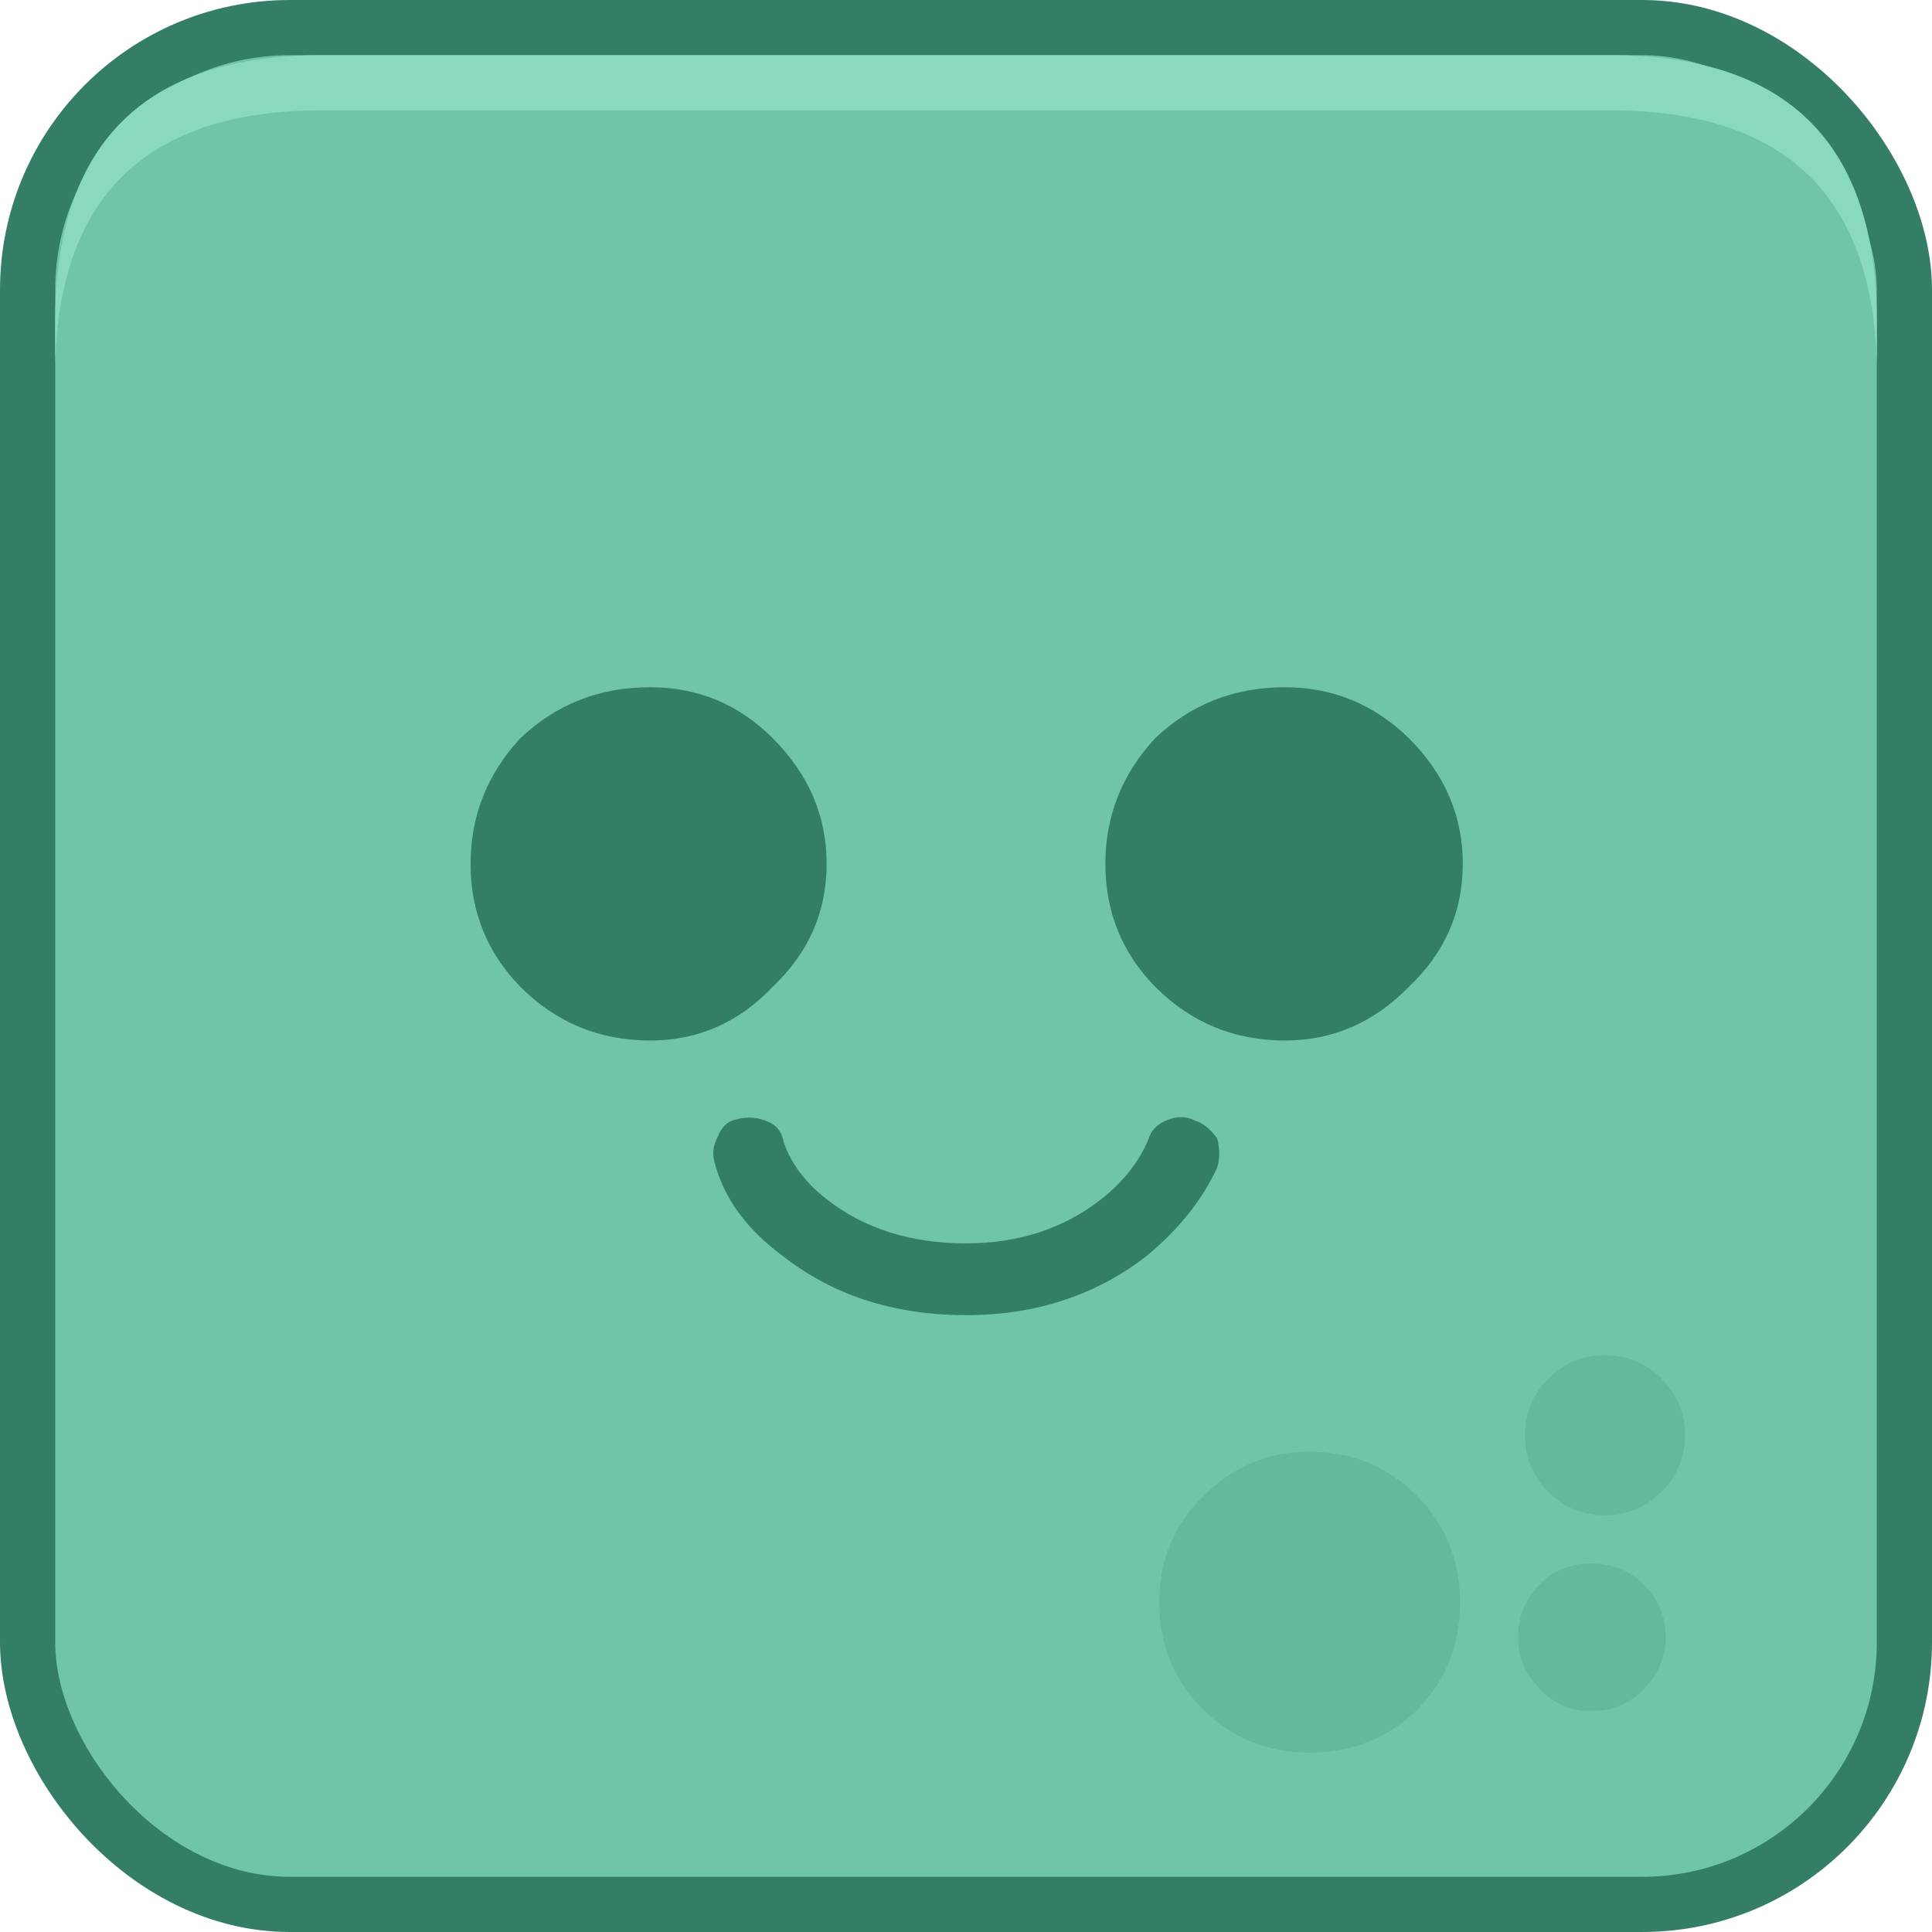 <svg xmlns="http://www.w3.org/2000/svg" xmlns:xlink="http://www.w3.org/1999/xlink" width="256" height="256" viewBox="30 30 70 70">
    <g>
        <rect width="68" height="68" x="31" y="31" rx="9.5" ry="9.5"
            fill="#6FC4A9" stroke="#347E67" stroke-width="2px"/>

        <path fill="#64B89D"
            d="M81.35 91.95q1.55-1.6 1.55-3.9 0-2.25-1.55-3.85-1.6-1.6-3.9-1.6-2.25 0-3.85 1.6T72 88.05q0 2.3 1.6 3.9 1.6 1.55 3.85 1.55 2.3 0 3.9-1.55m8.2-.75q.8-.8.8-1.9 0-1.1-.8-1.9-.75-.75-1.9-.75-1.1 0-1.85.75-.8.8-.8 1.9 0 1.1.8 1.9.75.8 1.85.8 1.15 0 1.9-.8M86.1 79.95q-.85.85-.85 2.05 0 1.2.85 2.05.85.85 2.05.85 1.2 0 2.05-.85.85-.85.85-2.05 0-1.2-.85-2.05-.85-.85-2.05-.85-1.2 0-2.05.85z" />
        
        <path fill="#89D9C0"
            d="M88.35 34q9.4 0 9.65 9.15v-1.5Q98 32 88.35 32h-46.7Q32 32 32 41.65v1.5Q32.25 34 41.65 34h46.7z" />
    </g>

    <path fill="#347E67"
        d="M59.95 61.3q0-2.6-1.95-4.55-1.85-1.85-4.45-1.85-2.75 0-4.7 1.85-1.8 1.95-1.8 4.55 0 2.6 1.8 4.45 1.95 1.95 4.7 1.95 2.6 0 4.45-1.95 1.95-1.85 1.95-4.45m12.3 9.3q-.5.2-.65.7-.5 1.2-1.7 2.15-2.05 1.6-4.9 1.6-3 0-5.05-1.6-1.15-.9-1.55-2.05-.1-.55-.55-.75-.55-.25-1.15-.1-.5.1-.7.65-.25.45-.1.95.5 1.9 2.45 3.35 1.238.968 2.7 1.5 1.806.65 3.95.65 2.09 0 3.85-.65 1.462-.532 2.7-1.5 1.75-1.45 2.55-3.2.15-.5 0-1.05-.35-.5-.8-.65-.5-.25-1.05 0m8.8-4.85Q83 63.9 83 61.3t-1.95-4.55q-1.9-1.85-4.5-1.85-2.75 0-4.7 1.85-1.8 1.95-1.8 4.55 0 2.6 1.8 4.45 1.95 1.95 4.7 1.95 2.6 0 4.5-1.95z"/>
</svg>